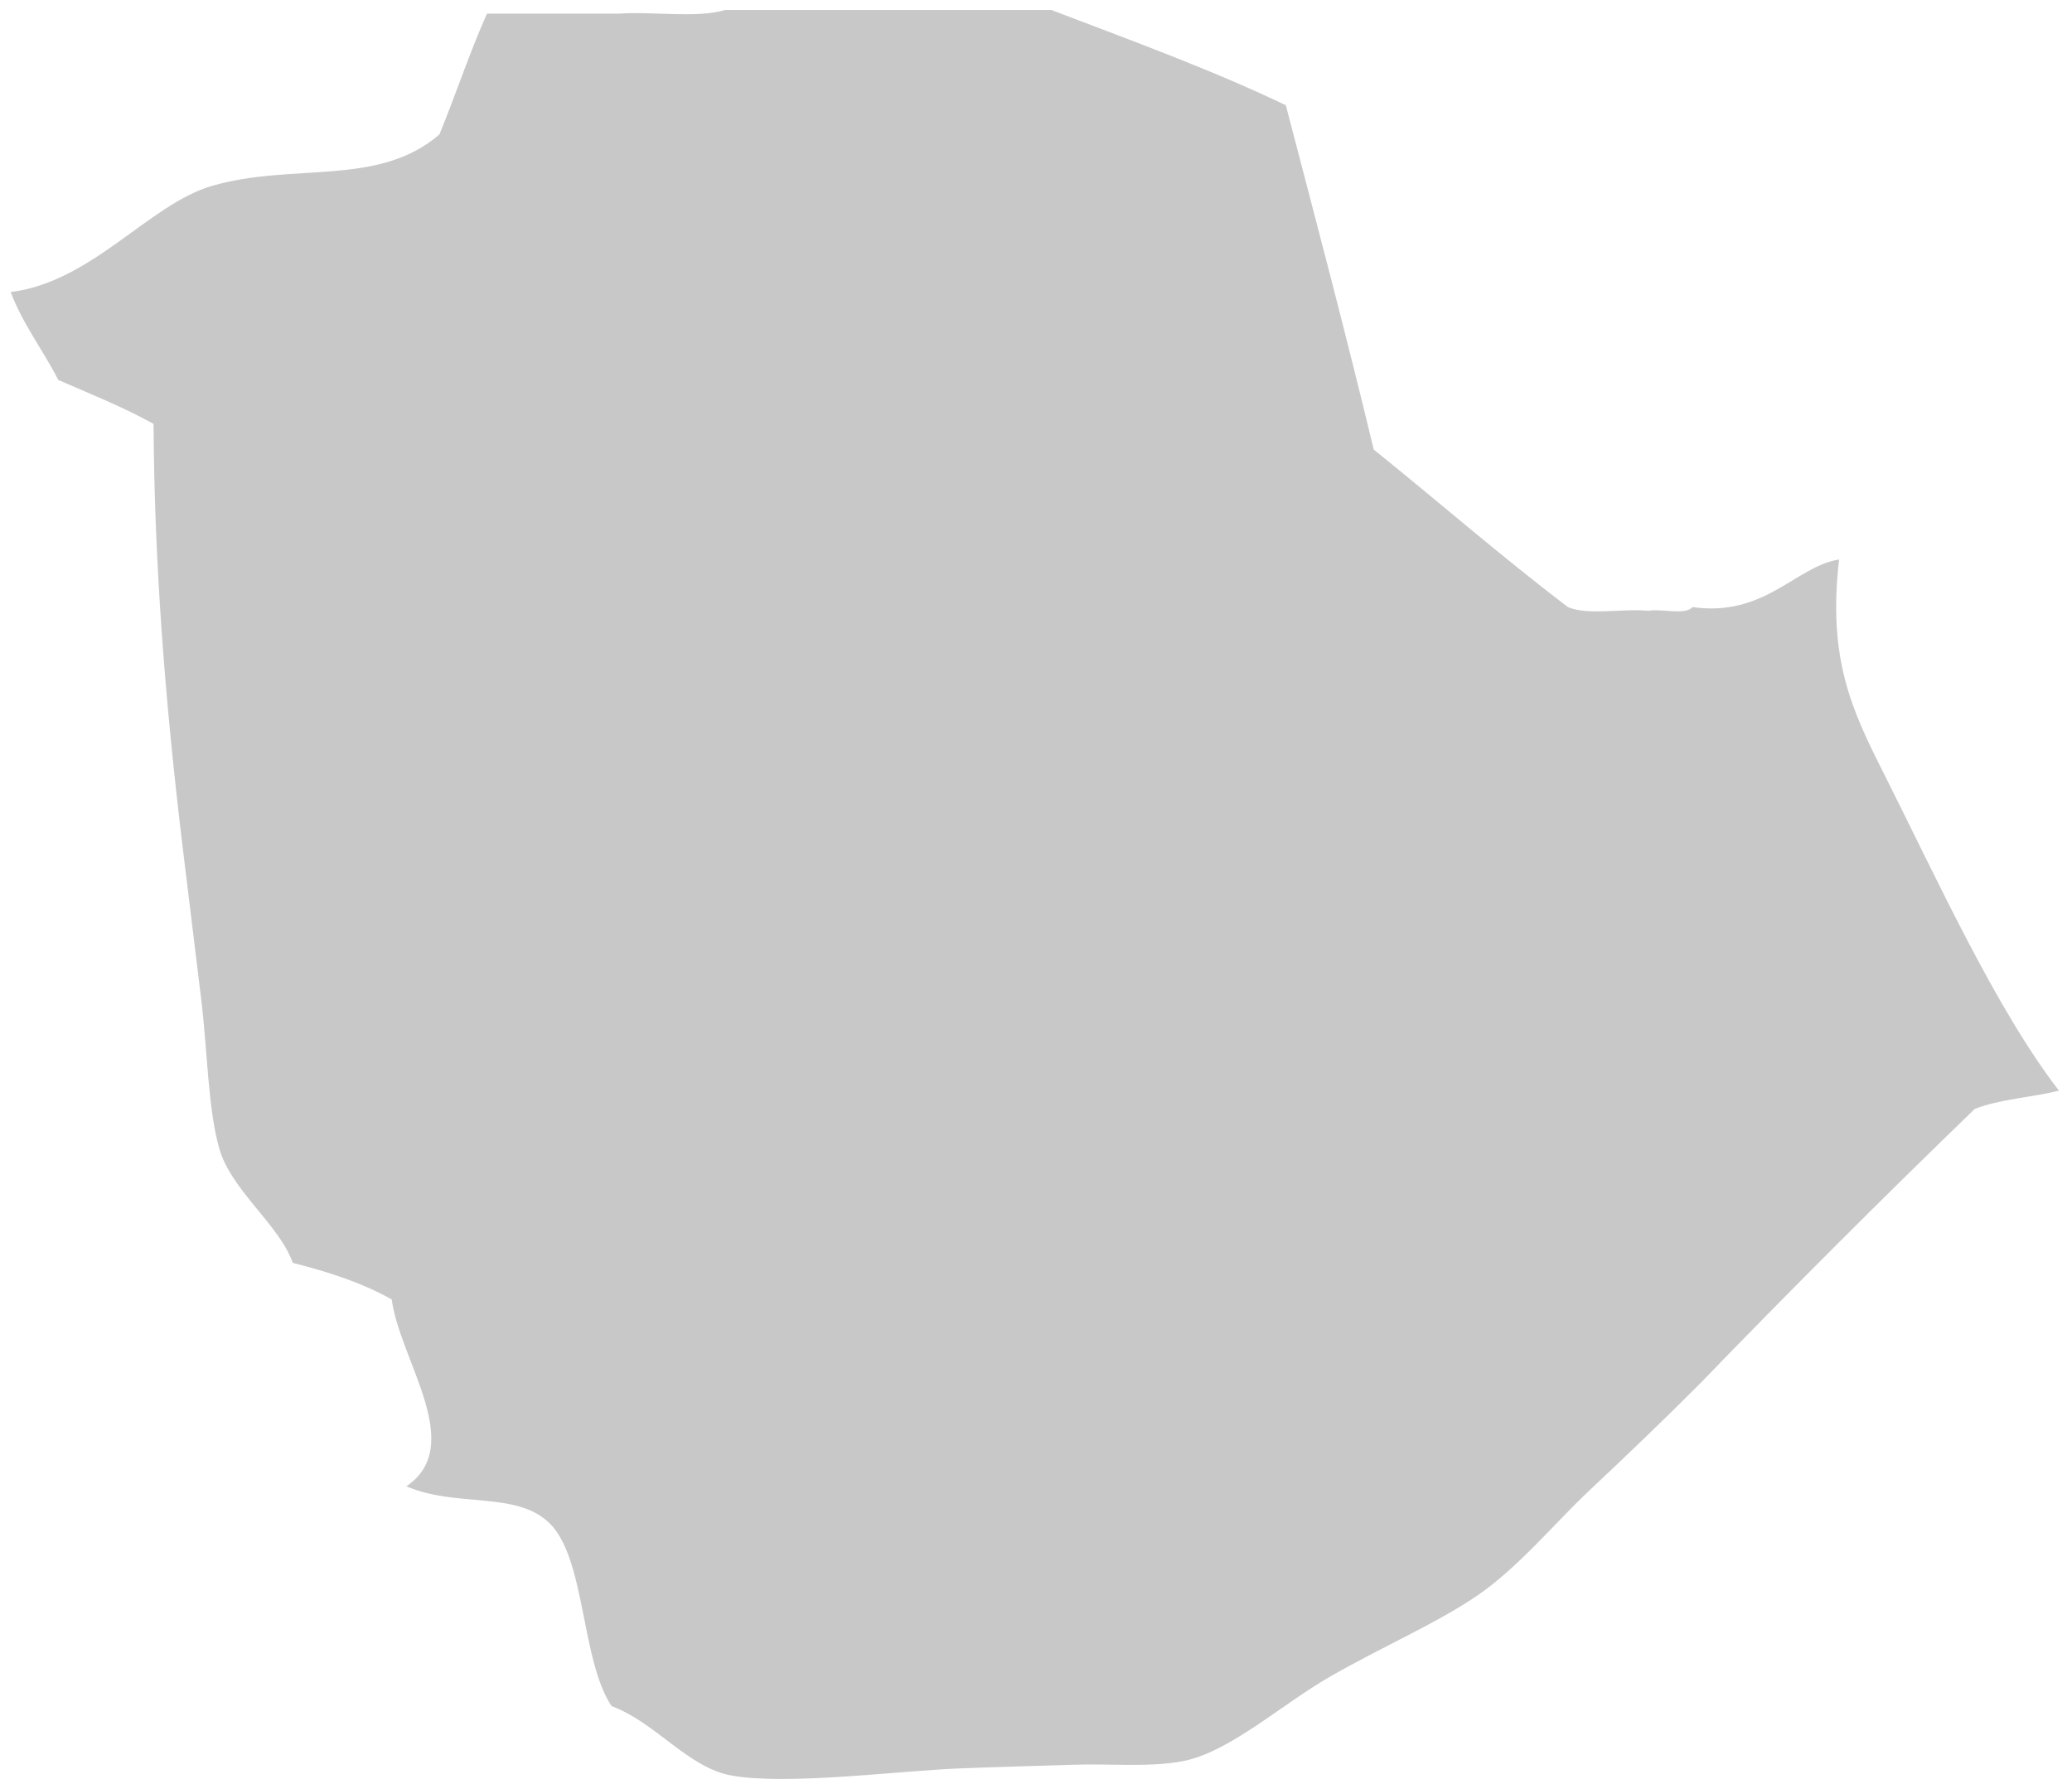 <svg width="101" height="87" viewBox="0 0 101 87" fill="none" xmlns="http://www.w3.org/2000/svg">
<path fill-rule="evenodd" clip-rule="evenodd" d="M82.859 67.466C81.264 69.066 79.469 70.799 77.5 72.646C75.749 74.289 74.006 76.442 71.963 77.826C69.971 79.175 67.43 80.257 64.819 81.755C62.465 83.106 59.936 85.423 57.675 85.864C56.03 86.183 54.06 85.981 52.316 86.042C50.545 86.103 48.665 86.145 46.779 86.221C43.793 86.34 38.456 87.045 35.705 86.578C33.544 86.211 31.987 83.989 29.811 83.184C28.308 80.926 28.551 75.966 26.775 74.254C25.151 72.687 22.255 73.518 19.809 72.467C22.746 70.471 19.487 66.321 19.095 63.358C17.69 62.559 16.029 62.018 14.272 61.572C13.62 59.728 11.284 58.038 10.7 56.035C10.138 54.109 10.117 51.262 9.807 48.712C9.516 46.316 9.208 43.81 8.914 41.389C8 33.857 7.521 27.143 7.485 20.669C6.034 19.858 4.418 19.212 2.841 18.526C2.098 17.066 1.126 15.835 0.52 14.239C4.491 13.748 7.272 9.947 10.343 9.06C14.309 7.913 18.432 9.127 21.417 6.559C22.217 4.621 22.889 2.553 23.739 0.665C25.882 0.665 28.026 0.665 30.169 0.665C31.837 0.547 33.978 0.902 35.349 0.486C37.73 0.486 40.112 0.486 42.493 0.486C45.411 0.486 48.328 0.486 51.246 0.486C55.124 1.966 59.053 3.396 62.677 5.13C64.134 10.698 65.603 16.254 66.963 21.92C70.132 24.467 73.182 27.133 76.43 29.6C77.385 30.015 79.107 29.661 80.359 29.779C81.019 29.665 82.138 30.01 82.503 29.6C86.037 30.098 87.536 27.609 89.647 27.278C89.08 32.146 90.292 34.658 91.791 37.638C94.477 42.981 97.287 49.178 100.364 53.177C99.029 53.509 97.444 53.591 96.256 54.07C91.715 58.461 87.249 62.926 82.859 67.466Z" fill="#C8C8C8"/>
</svg>
